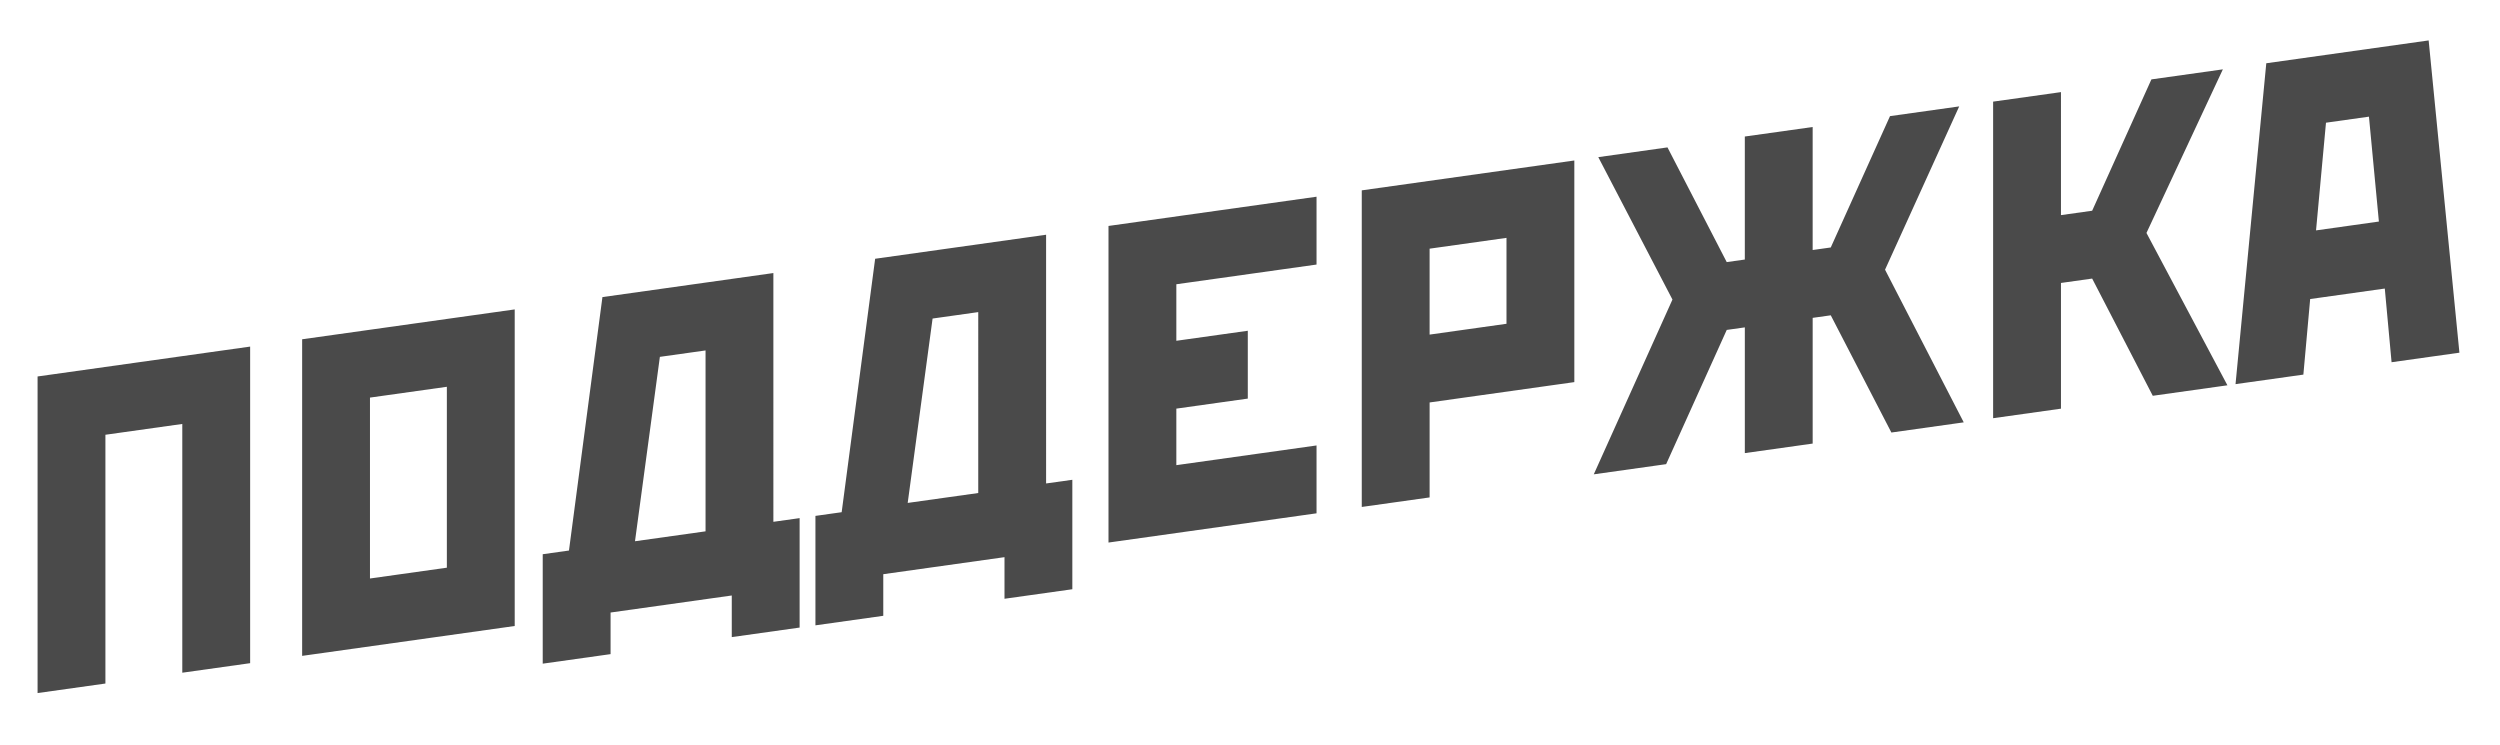 <?xml version="1.0" encoding="utf-8"?>
<!-- Generator: Adobe Illustrator 15.0.0, SVG Export Plug-In . SVG Version: 6.00 Build 0)  -->
<!DOCTYPE svg PUBLIC "-//W3C//DTD SVG 1.1//EN" "http://www.w3.org/Graphics/SVG/1.1/DTD/svg11.dtd">
<svg version="1.1" id="Layer_1" xmlns="http://www.w3.org/2000/svg" xmlns:xlink="http://www.w3.org/1999/xlink" x="0px" y="0px"
	 width="215.584px" height="64.285px" viewBox="0 0 215.584 64.285" enable-background="new 0 0 215.584 64.285"
	 xml:space="preserve">
<g>
	<g>
		<path fill="#4A4A4A" d="M3.24,59.765l5.85-0.822V37.491l6.63-0.932v21.451l5.851-0.822V29.888L3.24,32.464V59.765z M26.055,56.558
			l18.33-2.576V26.682l-18.33,2.575V56.558z M31.904,34.286l6.63-0.932v15.6l-6.63,0.932V34.286z M66.691,23.546L51.95,25.619
			l-2.886,21.855l-2.263,0.318v9.438l5.851-0.822v-3.588l10.451-1.469v3.588l5.851-0.822v-9.438l-2.263,0.318V23.546z
			 M60.842,45.819l-6.084,0.854l2.145-15.9l3.939-0.553V45.819z M90.209,20.242l-14.742,2.072L72.58,44.169l-2.262,0.318v9.438
			l5.85-0.822v-3.588l10.453-1.469v3.588l5.85-0.822v-9.438l-2.262,0.316V20.242z M84.358,42.515l-6.084,0.854l2.146-15.9
			l3.938-0.555V42.515z M95.59,46.786l17.94-2.521v-5.852l-12.09,1.699v-4.875l6.162-0.865v-5.85l-6.162,0.865v-4.875l12.09-1.699
			v-5.85l-17.94,2.521V46.786z M117.43,43.716l5.851-0.822v-8.189l12.479-1.754V13.839l-18.33,2.576V43.716z M123.28,21.444
			l6.63-0.932v7.409l-6.63,0.933V21.444z M168.949,9.175l-5.967,0.839l-5.109,11.326l-1.561,0.22V10.952l-5.85,0.821v10.608
			l-1.56,0.22l-5.109-9.891l-5.967,0.84l6.396,12.282l-6.785,15.071l6.24-0.877l5.226-11.576l1.56-0.219v10.842l5.85-0.822V27.41
			l1.561-0.22l5.227,10.108l6.239-0.877l-6.786-13.165L168.949,9.175z M191.686,5.98l-6.162,0.866l-5.109,11.326l-2.69,0.378V7.943
			l-5.851,0.821v27.299l5.851-0.822V24.4l2.69-0.378l5.227,10.108l6.436-0.904l-6.981-13.137L191.686,5.98z M209.431,3.486
			L195.43,5.455l-2.652,27.671l5.85-0.822l0.586-6.517l6.435-0.904l0.585,6.353l5.85-0.822L209.431,3.486z M199.72,19.867
			l0.858-9.286l3.705-0.521l0.857,9.045L199.72,19.867z"/>
	</g>
</g>
</svg>
